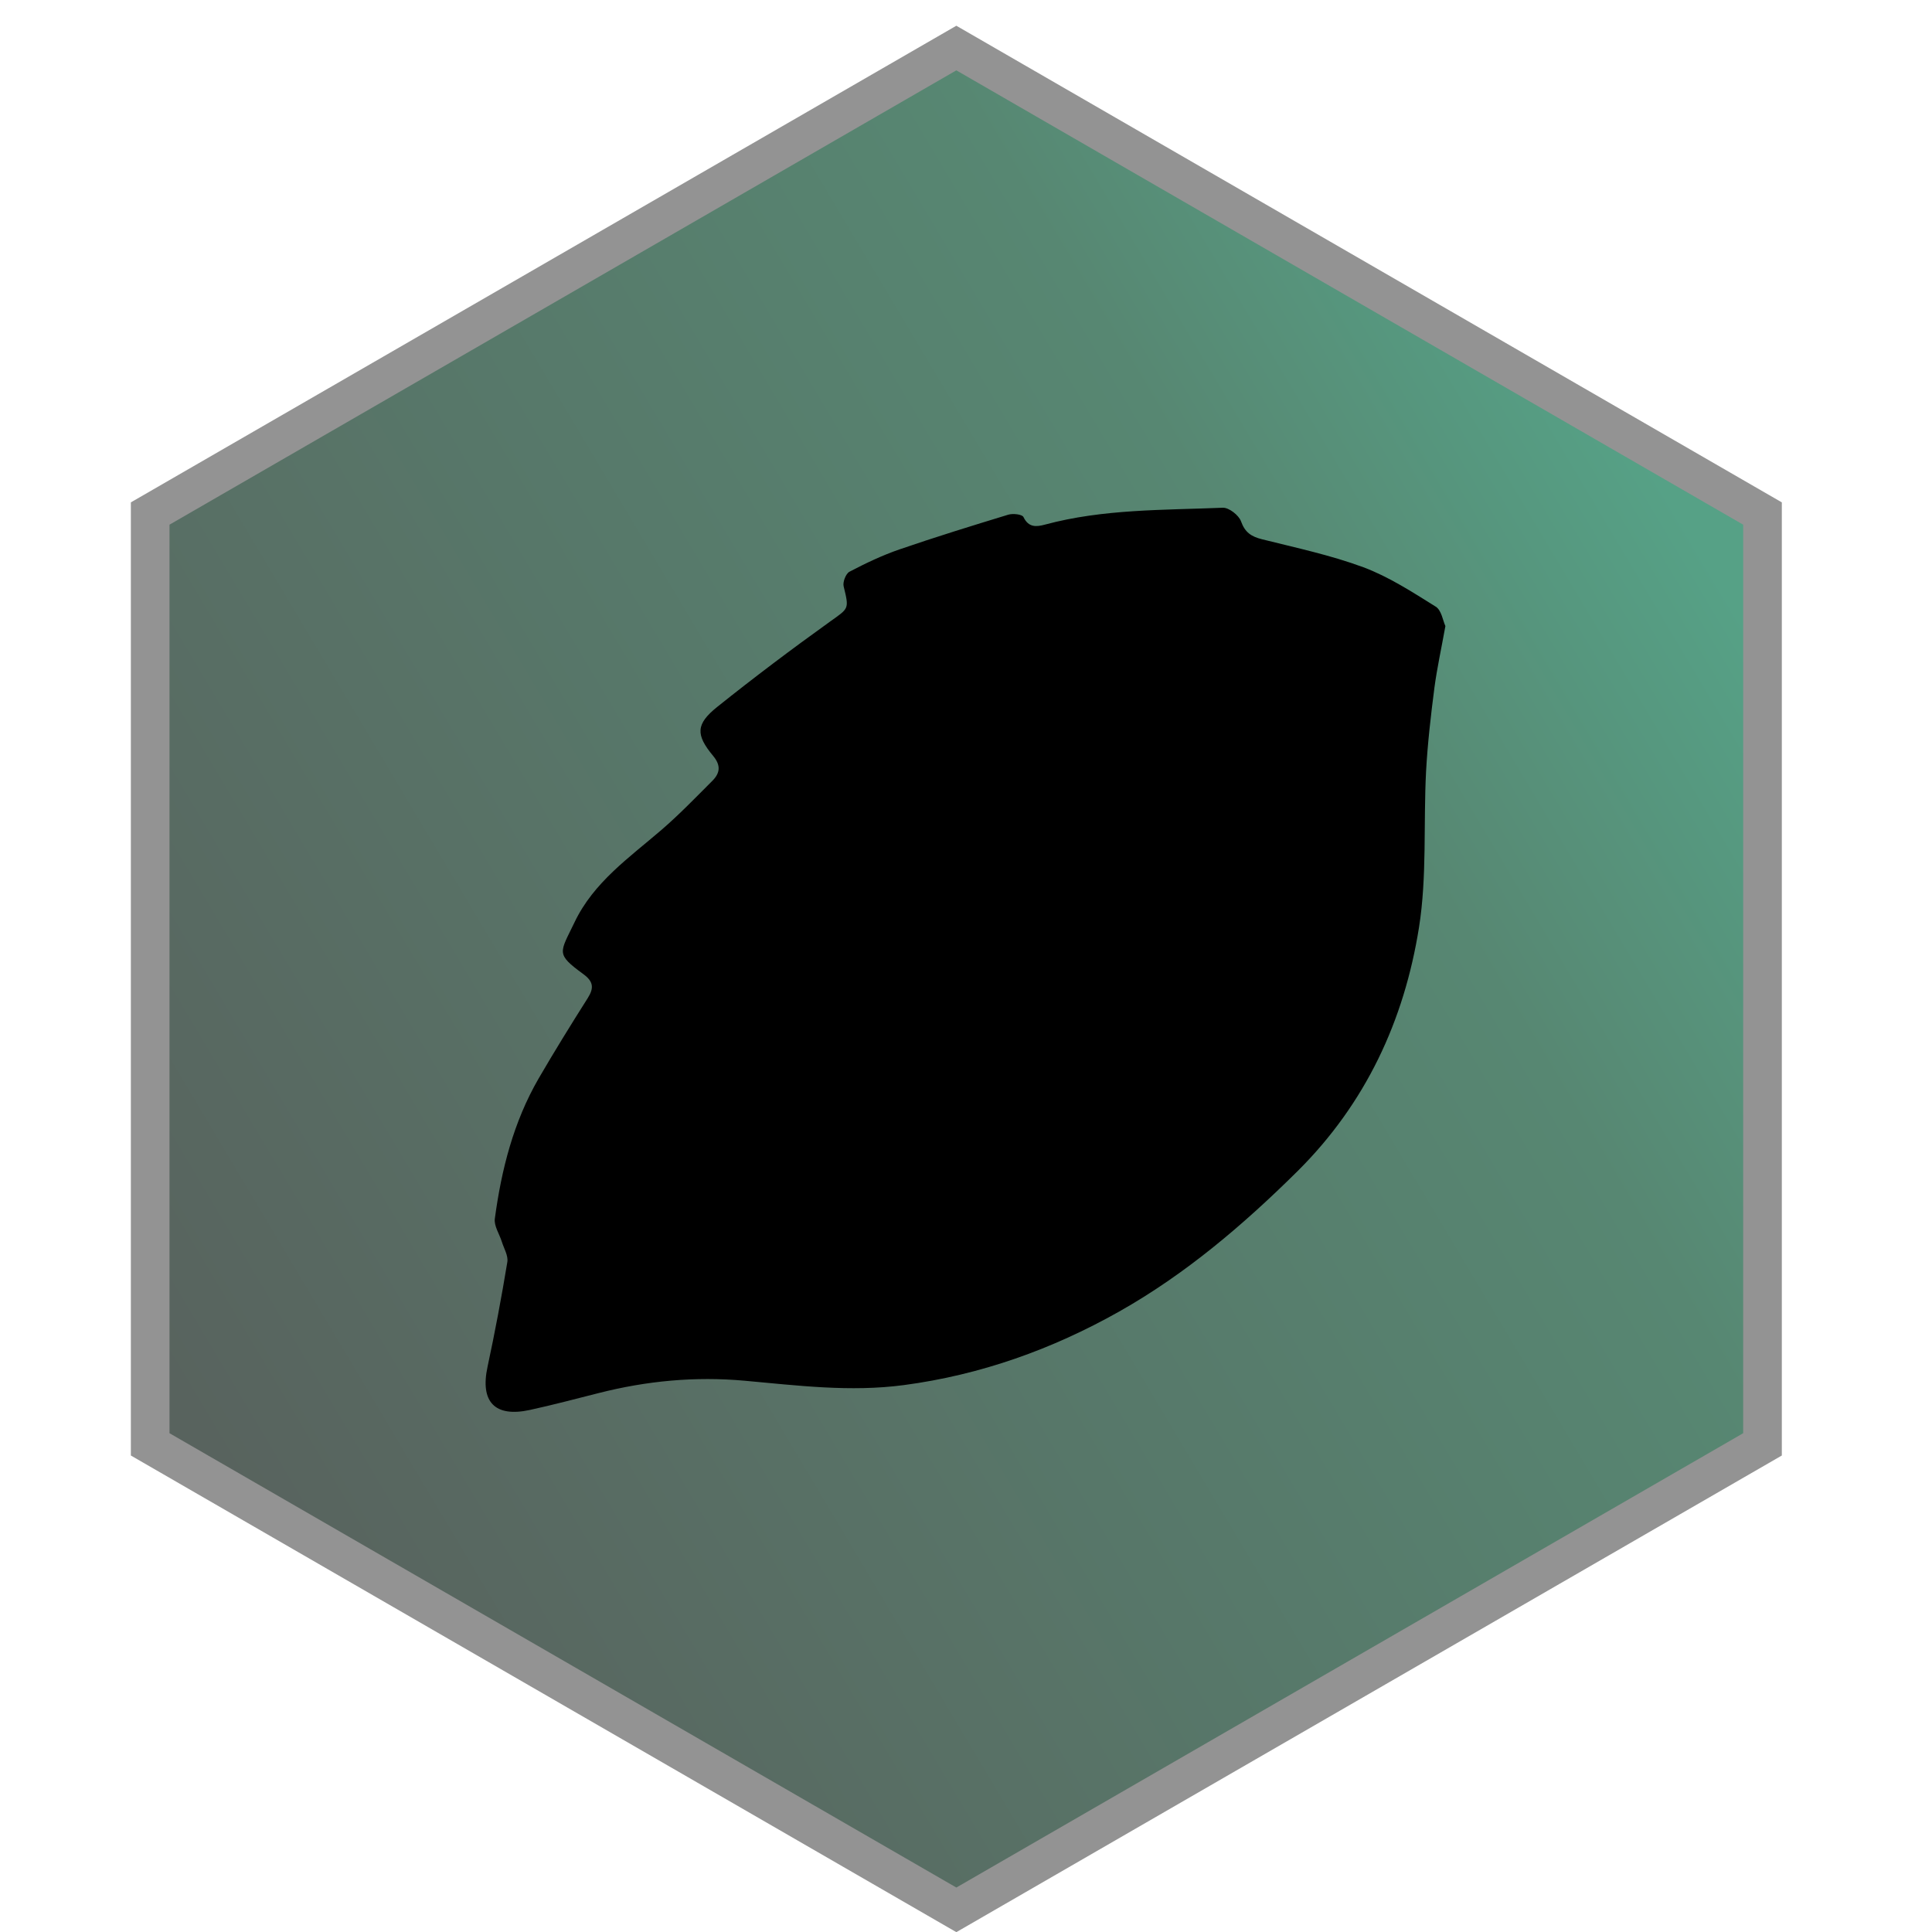 <?xml version="1.0" encoding="UTF-8"?>
<svg id="Layer_2" data-name="Layer 2" xmlns="http://www.w3.org/2000/svg" xmlns:xlink="http://www.w3.org/1999/xlink" viewBox="0 0 150 150">
  <defs>
    <style>
      .cls-1 {
        fill: url(#linear-gradient);
        stroke: #939393;
        stroke-miterlimit: 10;
        stroke-width: 3px;
      }
    </style>
    <linearGradient id="linear-gradient" x1="131.7" y1="41.8" x2="15.27" y2="111.12" gradientUnits="userSpaceOnUse">
      <stop offset="0" stop-color="#56a186"/>
      <stop offset=".23" stop-color="#578772"/>
      <stop offset="1" stop-color="#58635e"/>
    </linearGradient>
  </defs>
  <polygon class="cls-1" points="136.84 112.14 136.84 39.87 74.25 3.73 11.66 39.87 11.66 112.14 74.25 148.28 136.84 112.14"/>
  <path d="M112.22,48.61c-.32,1.78-.65,3.27-.85,4.77-.28,2.16-.53,4.33-.65,6.5-.21,4.04,.08,8.16-.55,12.13-1.15,7.22-4.13,13.66-9.44,18.93-4.21,4.17-8.7,7.99-13.84,10.89-5.18,2.92-10.75,4.92-16.73,5.71-4.16,.55-8.24,.03-12.34-.34-3.86-.35-7.62,.01-11.35,.96-1.78,.45-3.55,.92-5.34,1.31-2.72,.59-3.86-.64-3.28-3.34,.58-2.7,1.09-5.42,1.54-8.15,.08-.49-.27-1.06-.43-1.58-.19-.6-.62-1.23-.54-1.79,.51-3.8,1.45-7.5,3.39-10.86,1.23-2.12,2.52-4.2,3.83-6.27,.49-.78,.43-1.28-.35-1.85-2.17-1.59-1.83-1.63-.68-4.03,1.48-3.1,4.24-5.01,6.75-7.17,1.38-1.19,2.65-2.51,3.94-3.8,.59-.59,.7-1.18,.07-1.94-1.37-1.65-1.35-2.47,.32-3.81,2.85-2.28,5.77-4.48,8.74-6.61,1.48-1.06,1.51-.95,1.07-2.75-.08-.33,.17-.98,.45-1.13,1.26-.66,2.56-1.28,3.9-1.74,2.79-.96,5.61-1.83,8.43-2.69,.36-.11,1.08-.03,1.18,.18,.4,.83,1,.77,1.67,.59,4.53-1.22,9.19-1.12,13.81-1.31,.47-.02,1.24,.58,1.41,1.05,.31,.87,.8,1.19,1.64,1.4,2.64,.66,5.32,1.23,7.86,2.17,1.98,.74,3.81,1.93,5.62,3.06,.45,.28,.56,1.1,.74,1.48Z"/>
</svg>